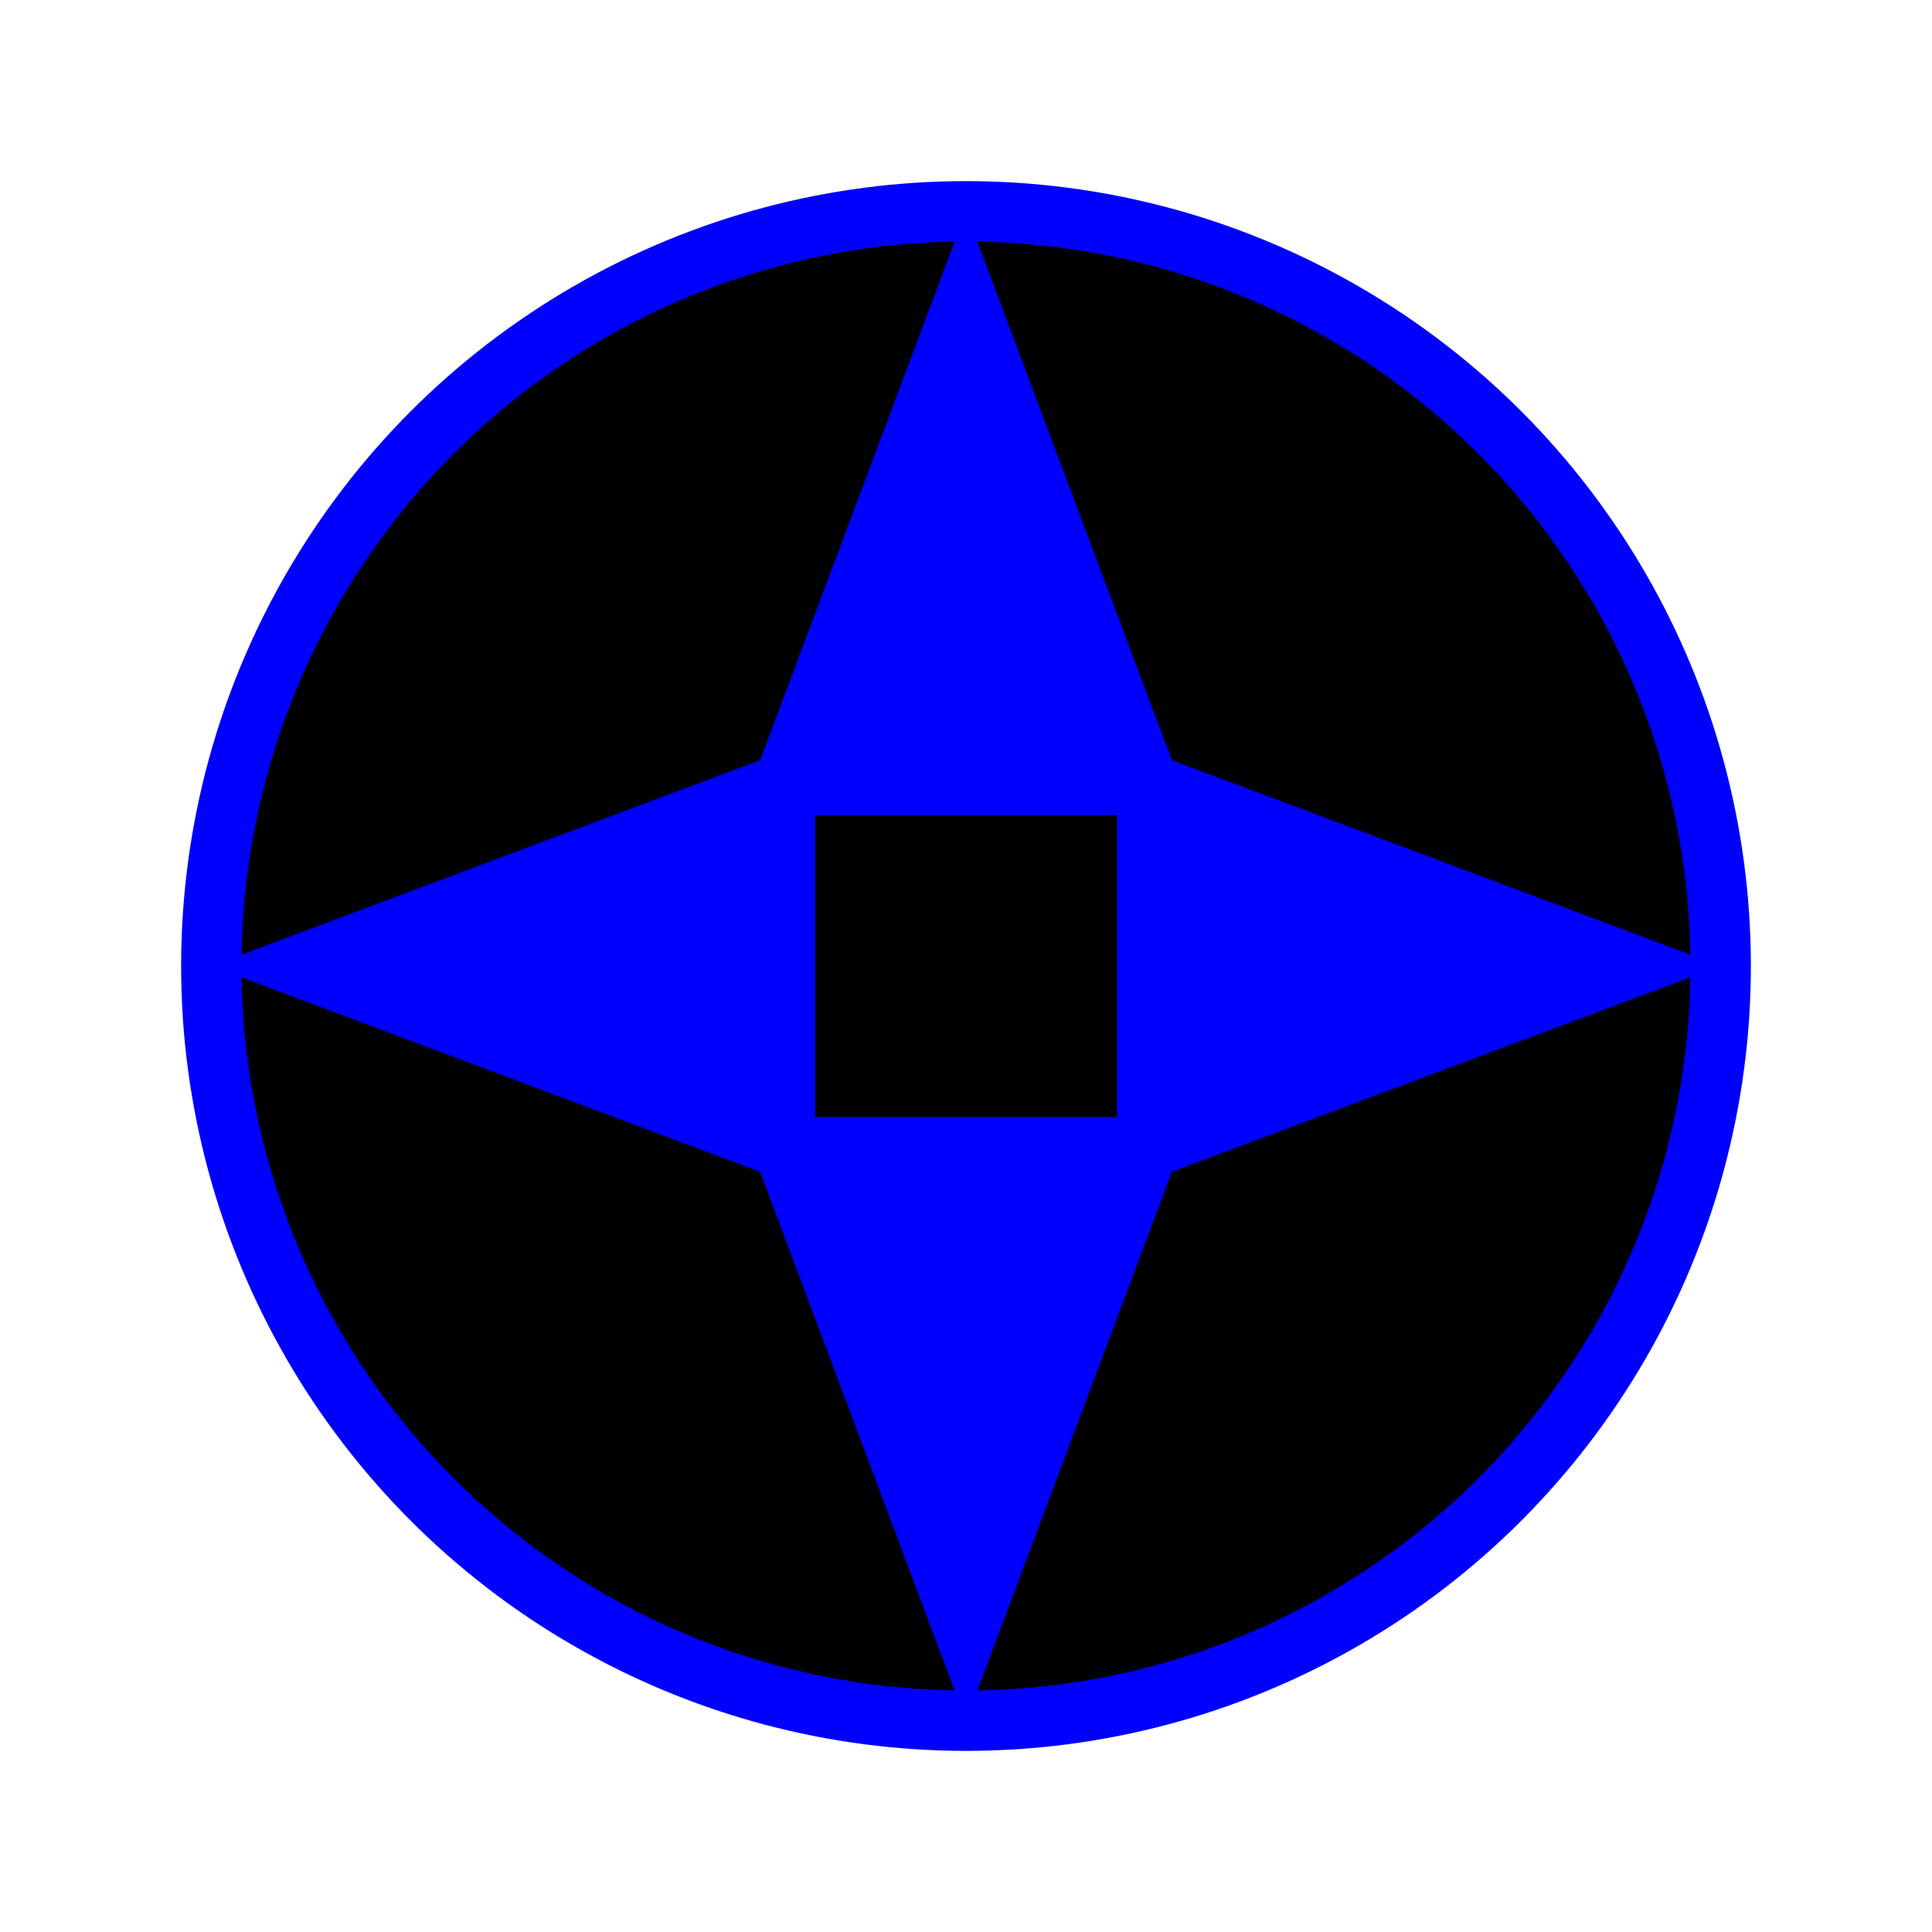 <svg width="256" height="256" viewBox="0 0 256 256" xmlns="http://www.w3.org/2000/svg">
    <circle cx="128" cy="128" r="100" fill="black" stroke="blue" stroke-width="8"/>
    <path d="M128 28 L158 108 L98 108 Z" fill="blue"/>
    <path d="M128 228 L98 148 L158 148 Z" fill="blue"/>
    <path d="M28 128 L108 98 L108 158 Z" fill="blue"/>
    <path d="M228 128 L148 158 L148 98 Z" fill="blue"/>
</svg>

